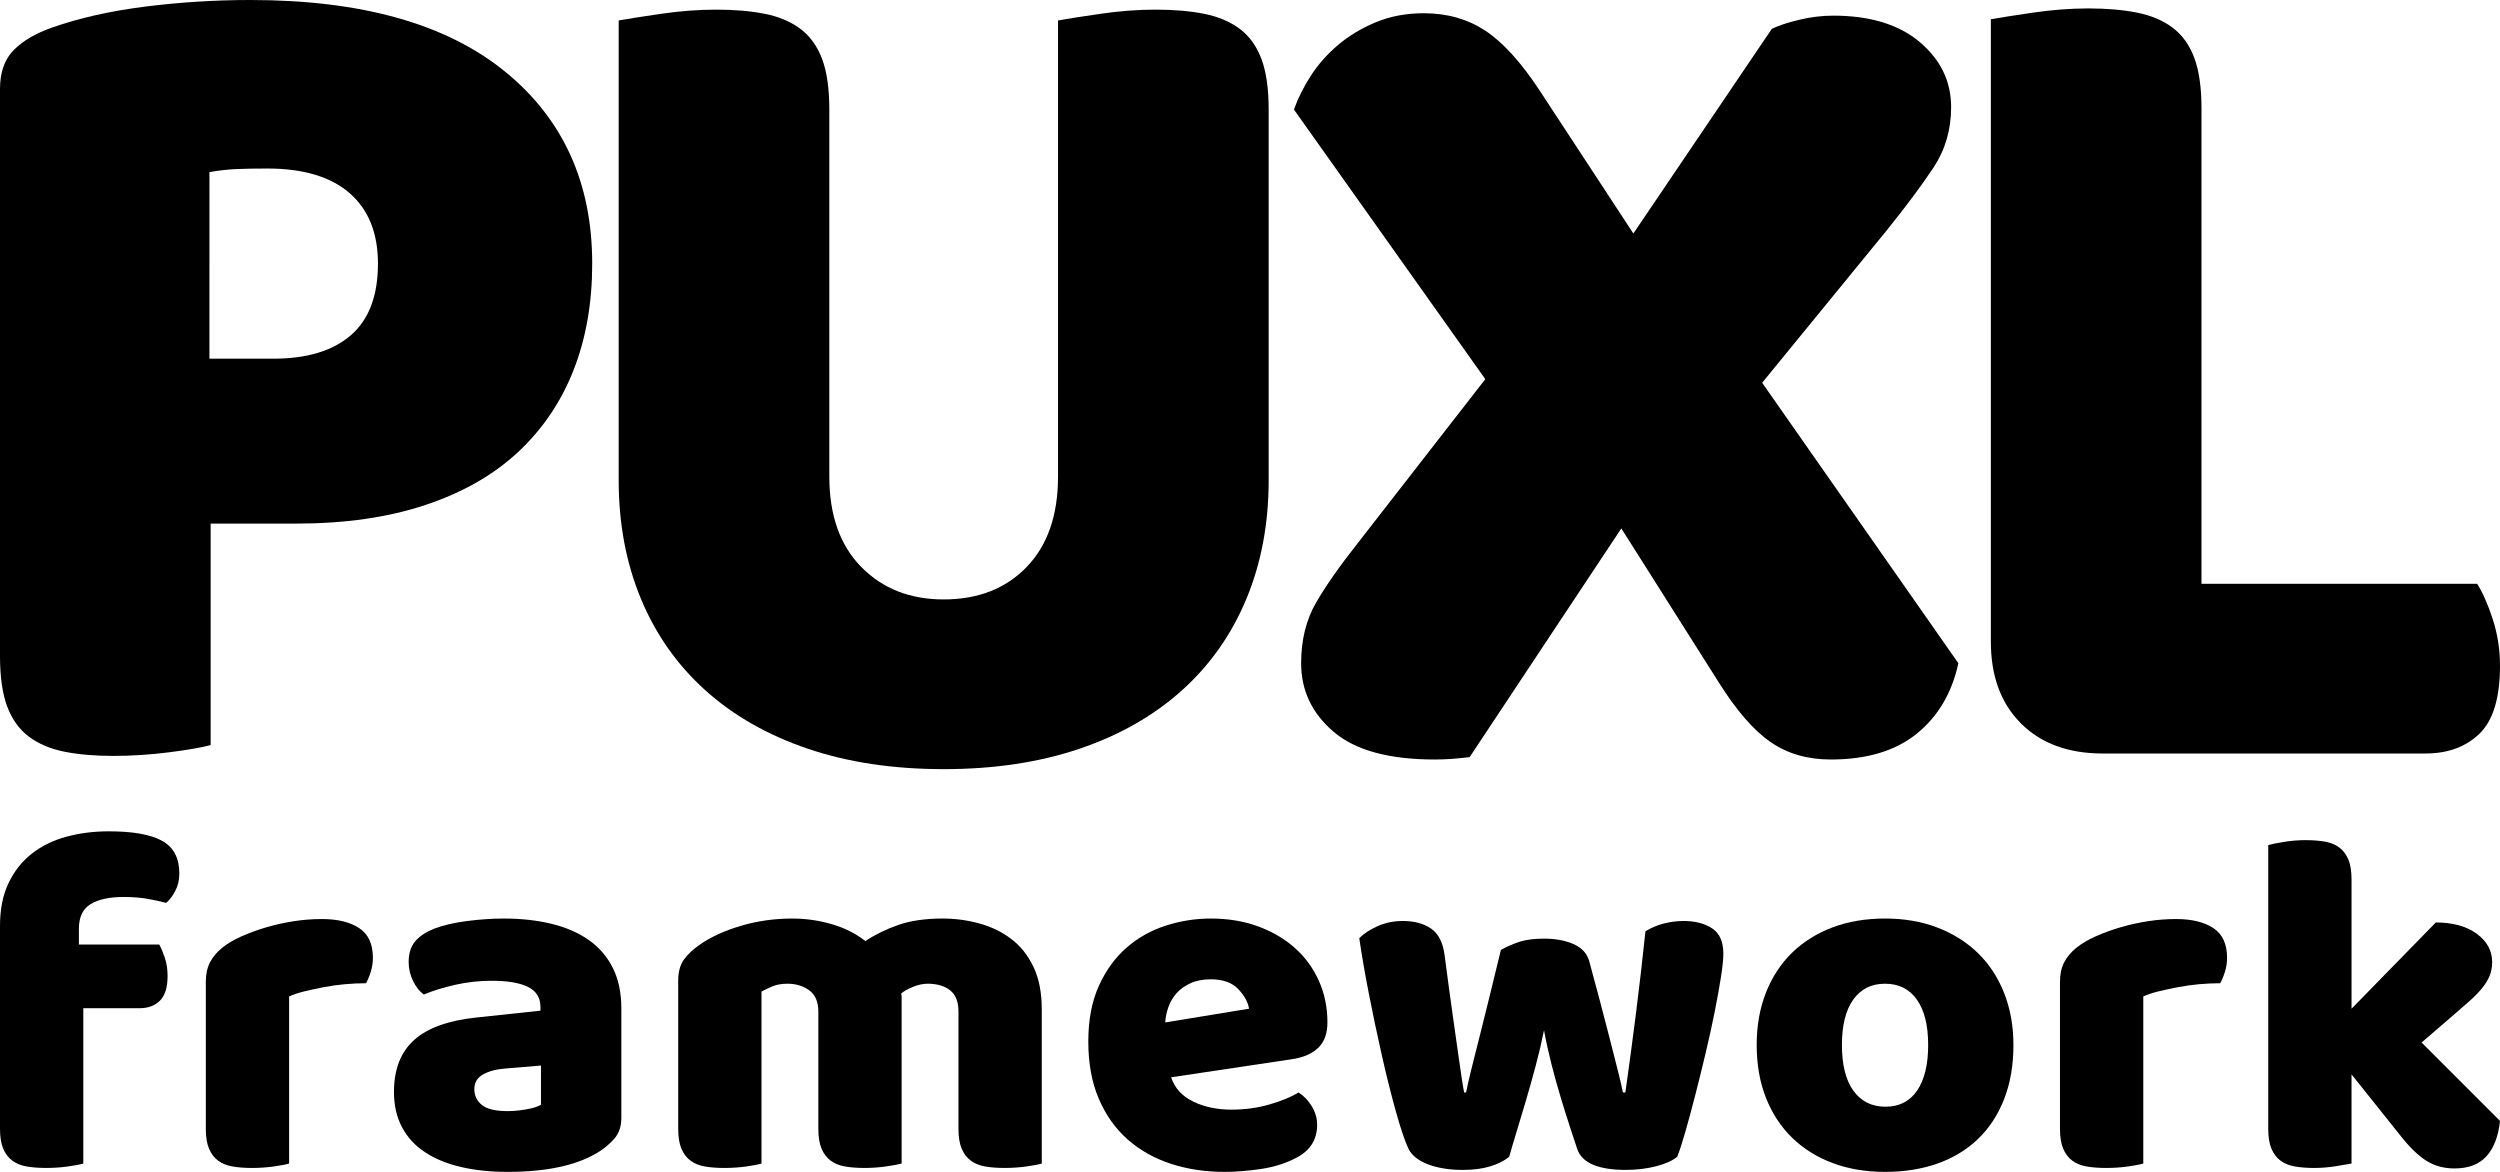 <svg viewBox="0 0 512 240" xmlns="http://www.w3.org/2000/svg" fill="black">
	<g>
		<path d="M0,189.623c0-3.413,0.585-6.338,1.756-8.78c1.169-2.442,2.76-4.449,4.767-6.021c2.007-1.571,4.366-2.726,7.075-3.462c2.709-0.737,5.603-1.104,8.681-1.104c4.95,0,8.595,0.652,10.938,1.956c2.341,1.305,3.512,3.53,3.512,6.675c0,1.338-0.285,2.543-0.853,3.611c-0.569,1.071-1.188,1.874-1.856,2.409c-1.272-0.334-2.593-0.618-3.964-0.854c-1.372-0.232-2.961-0.352-4.767-0.352c-2.877,0-5.118,0.486-6.724,1.456c-1.605,0.97-2.408,2.659-2.408,5.067v3.212h16.458c0.401,0.736,0.786,1.655,1.154,2.759c0.367,1.104,0.552,2.326,0.552,3.663c0,2.343-0.519,4.032-1.556,5.069c-1.038,1.037-2.425,1.555-4.165,1.555H17.06v31.812c-0.669,0.2-1.724,0.4-3.161,0.602c-1.44,0.201-2.928,0.301-4.466,0.301c-1.472,0-2.794-0.1-3.963-0.301c-1.172-0.201-2.158-0.602-2.961-1.205c-0.803-0.602-1.422-1.419-1.856-2.459C0.217,234.197,0,232.842,0,231.169V189.623z"/>
		<path d="M59.209,238.295c-0.67,0.2-1.724,0.4-3.162,0.602c-1.439,0.201-2.927,0.301-4.465,0.301c-1.473,0-2.794-0.1-3.964-0.301c-1.17-0.201-2.157-0.602-2.959-1.205c-0.804-0.602-1.423-1.419-1.857-2.459c-0.437-1.035-0.652-2.391-0.652-4.063v-30.106c0-1.537,0.284-2.859,0.852-3.964c0.568-1.104,1.388-2.089,2.459-2.96c1.069-0.868,2.391-1.655,3.964-2.358c1.571-0.703,3.262-1.32,5.067-1.856c1.806-0.534,3.679-0.953,5.62-1.255c1.94-0.3,3.88-0.451,5.821-0.451c3.212,0,5.753,0.62,7.627,1.856c1.873,1.239,2.81,3.262,2.81,6.071c0,0.938-0.135,1.856-0.401,2.761c-0.268,0.902-0.603,1.723-1.004,2.458c-1.405,0-2.845,0.067-4.315,0.2c-1.472,0.135-2.91,0.337-4.315,0.603c-1.405,0.269-2.727,0.552-3.964,0.853c-1.238,0.302-2.293,0.653-3.161,1.054V238.295z"/>
		<path d="M103.164,188.117c3.612,0,6.907,0.369,9.884,1.104c2.976,0.737,5.52,1.856,7.627,3.362c2.107,1.505,3.729,3.412,4.867,5.721c1.137,2.308,1.707,5.035,1.707,8.179v22.479c0,1.74-0.486,3.161-1.456,4.265c-0.971,1.105-2.125,2.059-3.462,2.861c-4.349,2.608-10.471,3.913-18.364,3.913c-3.547,0-6.741-0.336-9.583-1.004c-2.845-0.667-5.287-1.67-7.327-3.01c-2.041-1.338-3.612-3.043-4.716-5.118c-1.104-2.072-1.656-4.481-1.656-7.226c0-4.616,1.37-8.161,4.114-10.637c2.743-2.475,6.99-4.015,12.745-4.617l13.146-1.404v-0.702c0-1.939-0.853-3.328-2.559-4.166c-1.706-0.834-4.165-1.254-7.376-1.254c-2.543,0-5.018,0.268-7.426,0.803c-2.408,0.536-4.583,1.204-6.523,2.008c-0.87-0.603-1.605-1.521-2.208-2.76s-0.903-2.524-0.903-3.864c0-1.738,0.417-3.126,1.254-4.164c0.836-1.036,2.123-1.923,3.864-2.66c1.94-0.734,4.231-1.27,6.875-1.605C98.33,188.286,100.821,188.117,103.164,188.117zM103.967,227.557c1.136,0,2.391-0.116,3.763-0.353c1.37-0.232,2.391-0.551,3.061-0.951v-8.029l-7.226,0.603c-1.874,0.135-3.412,0.536-4.616,1.204c-1.205,0.669-1.806,1.673-1.806,3.011c0,1.339,0.517,2.426,1.555,3.262C99.734,227.139,101.491,227.557,103.967,227.557z"/>
		<path d="M162.271,188.117c2.743,0,5.435,0.386,8.078,1.154c2.643,0.771,4.934,1.923,6.875,3.462c2.007-1.337,4.265-2.44,6.774-3.311s5.535-1.306,9.083-1.306c2.542,0,5.033,0.336,7.476,1.004c2.441,0.67,4.616,1.724,6.523,3.161c1.907,1.439,3.428,3.347,4.566,5.72c1.137,2.376,1.706,5.27,1.706,8.681v31.612c-0.669,0.2-1.723,0.4-3.161,0.602c-1.44,0.201-2.928,0.301-4.466,0.301c-1.472,0-2.794-0.1-3.964-0.301c-1.171-0.201-2.158-0.602-2.96-1.205c-0.803-0.602-1.422-1.419-1.856-2.459c-0.436-1.035-0.652-2.391-0.652-4.063v-23.984c0-2.007-0.569-3.462-1.706-4.365c-1.138-0.902-2.676-1.354-4.616-1.354c-0.938,0-1.941,0.217-3.01,0.651c-1.071,0.437-1.874,0.888-2.409,1.355c0.065,0.268,0.1,0.519,0.1,0.752c0,0.236,0,0.452,0,0.652v33.419c-0.737,0.2-1.823,0.4-3.261,0.602c-1.439,0.201-2.895,0.301-4.365,0.301c-1.473,0-2.794-0.1-3.964-0.301c-1.171-0.201-2.157-0.602-2.96-1.205c-0.803-0.602-1.422-1.419-1.856-2.459c-0.437-1.035-0.653-2.391-0.653-4.063v-23.984c0-2.007-0.619-3.462-1.856-4.365c-1.239-0.902-2.727-1.354-4.466-1.354c-1.205,0-2.242,0.185-3.111,0.552c-0.871,0.368-1.606,0.719-2.208,1.054v35.225c-0.67,0.2-1.724,0.4-3.162,0.602c-1.439,0.201-2.928,0.301-4.466,0.301c-1.472,0-2.794-0.1-3.964-0.301c-1.171-0.201-2.157-0.602-2.96-1.205c-0.803-0.602-1.422-1.419-1.857-2.459c-0.436-1.035-0.652-2.391-0.652-4.063v-30.307c0-1.807,0.384-3.244,1.154-4.315c0.768-1.069,1.822-2.072,3.161-3.011c2.273-1.604,5.101-2.909,8.48-3.913C155.061,188.619,158.591,188.117,162.271,188.117z"/>
		<path d="M250.782,240c-3.948,0-7.611-0.552-10.988-1.655c-3.379-1.104-6.322-2.76-8.832-4.968c-2.509-2.208-4.483-4.983-5.921-8.329c-1.439-3.345-2.157-7.259-2.157-11.741c0-4.416,0.718-8.212,2.157-11.39c1.438-3.178,3.327-5.787,5.67-7.829c2.341-2.039,5.018-3.545,8.028-4.516c3.011-0.969,6.087-1.455,9.233-1.455c3.545,0,6.774,0.536,9.684,1.605c2.911,1.072,5.419,2.544,7.527,4.416c2.106,1.874,3.746,4.115,4.917,6.724c1.169,2.609,1.756,5.454,1.756,8.53c0,2.274-0.637,4.014-1.907,5.218c-1.272,1.205-3.045,1.975-5.318,2.309l-24.788,3.713c0.735,2.208,2.241,3.864,4.516,4.968c2.274,1.104,4.883,1.656,7.828,1.656c2.743,0,5.334-0.352,7.777-1.055c2.441-0.701,4.432-1.521,5.971-2.458c1.069,0.67,1.973,1.605,2.71,2.81c0.735,1.205,1.103,2.476,1.103,3.813c0,3.011-1.404,5.253-4.215,6.724c-2.141,1.138-4.55,1.906-7.225,2.309C255.632,239.801,253.124,240,250.782,240zM247.973,200.562c-1.606,0-2.995,0.269-4.165,0.803c-1.171,0.537-2.125,1.222-2.86,2.058c-0.737,0.837-1.29,1.772-1.656,2.81c-0.368,1.038-0.586,2.092-0.652,3.161l17.161-2.811c-0.201-1.338-0.938-2.674-2.208-4.014C252.32,201.23,250.447,200.562,247.973,200.562z"/>
		<path d="M309.088,236.89c-0.938,0.802-2.208,1.455-3.814,1.957c-1.605,0.502-3.513,0.752-5.72,0.752c-2.744,0-5.118-0.386-7.125-1.154c-2.007-0.769-3.346-1.855-4.014-3.262c-0.737-1.604-1.59-4.146-2.559-7.626c-0.97-3.479-1.923-7.291-2.859-11.44c-0.938-4.147-1.824-8.362-2.66-12.645c-0.836-4.281-1.489-8.062-1.957-11.34c0.936-0.938,2.19-1.756,3.764-2.459c1.571-0.702,3.295-1.054,5.168-1.054c2.341,0,4.265,0.519,5.77,1.556c1.505,1.037,2.424,2.827,2.76,5.368c0.667,5.086,1.237,9.283,1.707,12.595c0.466,3.312,0.853,6.021,1.153,8.13c0.301,2.106,0.535,3.713,0.703,4.816c0.166,1.103,0.316,1.991,0.451,2.659h0.401c0.201-1.07,0.552-2.625,1.054-4.667c0.501-2.04,1.086-4.365,1.756-6.975c0.668-2.608,1.371-5.435,2.107-8.48c0.735-3.042,1.471-6.07,2.208-9.081c1.338-0.734,2.659-1.305,3.964-1.706c1.305-0.401,2.926-0.603,4.867-0.603c2.341,0,4.348,0.369,6.021,1.104c1.672,0.736,2.742,1.873,3.212,3.411c0.802,2.945,1.571,5.806,2.308,8.581c0.735,2.777,1.405,5.354,2.007,7.728c0.601,2.375,1.137,4.482,1.605,6.322c0.468,1.841,0.804,3.295,1.004,4.365h0.501c0.737-5.15,1.457-10.503,2.158-16.057c0.704-5.553,1.354-11.205,1.958-16.96c1.204-0.734,2.474-1.27,3.812-1.605c1.339-0.333,2.676-0.502,4.014-0.502c2.342,0,4.281,0.502,5.822,1.506c1.538,1.003,2.307,2.744,2.307,5.218c0,1.071-0.166,2.677-0.502,4.817c-0.335,2.142-0.769,4.55-1.304,7.226c-0.537,2.677-1.154,5.486-1.856,8.43c-0.704,2.945-1.405,5.787-2.108,8.53c-0.702,2.743-1.373,5.218-2.007,7.427c-0.635,2.206-1.188,3.912-1.654,5.117c-0.939,0.802-2.376,1.455-4.316,1.957c-1.94,0.502-4.014,0.752-6.221,0.752c-5.621,0-8.933-1.405-9.936-4.214c-0.4-1.205-0.902-2.727-1.505-4.566c-0.602-1.84-1.239-3.864-1.906-6.072c-0.67-2.207-1.305-4.499-1.907-6.874c-0.602-2.373-1.104-4.666-1.505-6.874c-0.469,2.343-1.038,4.768-1.707,7.276c-0.669,2.509-1.354,4.951-2.057,7.325c-0.703,2.376-1.355,4.55-1.958,6.522C309.891,234.096,309.421,235.685,309.088,236.89z"/>
		<path d="M412.351,214.009c0,4.148-0.638,7.846-1.907,11.089c-1.271,3.246-3.06,5.972-5.369,8.18c-2.307,2.207-5.066,3.88-8.278,5.018c-3.212,1.137-6.792,1.705-10.738,1.705c-3.949,0-7.526-0.602-10.738-1.807c-3.211-1.204-5.971-2.925-8.279-5.167c-2.308-2.241-4.099-4.968-5.369-8.179c-1.271-3.213-1.906-6.824-1.906-10.839c0-3.946,0.635-7.526,1.906-10.737c1.271-3.212,3.062-5.938,5.369-8.18c2.309-2.24,5.068-3.964,8.279-5.168c3.212-1.205,6.789-1.807,10.738-1.807c3.946,0,7.526,0.619,10.738,1.856c3.212,1.238,5.972,2.978,8.278,5.219c2.31,2.242,4.099,4.968,5.369,8.179C411.713,206.582,412.351,210.129,412.351,214.009z M377.226,214.009c0,4.082,0.786,7.21,2.358,9.383c1.571,2.175,3.764,3.262,6.574,3.262s4.966-1.104,6.472-3.312c1.505-2.208,2.259-5.318,2.259-9.333c0-4.014-0.77-7.107-2.308-9.283c-1.541-2.173-3.714-3.261-6.523-3.261s-4.984,1.088-6.522,3.261C377.994,206.901,377.226,209.995,377.226,214.009z"/>
		<path d="M438.943,238.295c-0.668,0.2-1.723,0.4-3.161,0.602s-2.926,0.301-4.465,0.301c-1.472,0-2.795-0.1-3.963-0.301c-1.173-0.201-2.159-0.602-2.962-1.205c-0.802-0.602-1.421-1.419-1.856-2.459c-0.436-1.035-0.652-2.391-0.652-4.063v-30.106c0-1.537,0.283-2.859,0.852-3.964c0.569-1.104,1.389-2.089,2.46-2.96c1.069-0.868,2.392-1.655,3.964-2.358c1.571-0.703,3.262-1.32,5.068-1.856c1.806-0.534,3.68-0.953,5.62-1.255c1.94-0.3,3.878-0.451,5.82-0.451c3.211,0,5.754,0.62,7.628,1.856c1.871,1.239,2.808,3.262,2.808,6.071c0,0.938-0.133,1.856-0.4,2.761c-0.268,0.902-0.604,1.723-1.003,2.458c-1.404,0-2.846,0.067-4.315,0.2c-1.473,0.135-2.911,0.337-4.316,0.603c-1.403,0.269-2.726,0.552-3.963,0.853c-1.238,0.302-2.293,0.653-3.162,1.054V238.295z"/>
		<path d="M512,229.563c-0.336,3.145-1.254,5.554-2.76,7.227c-1.506,1.671-3.696,2.509-6.572,2.509c-2.142,0-4.05-0.52-5.721-1.558c-1.672-1.035-3.479-2.791-5.42-5.268l-9.934-12.443v18.265c-0.736,0.133-1.824,0.316-3.261,0.552c-1.44,0.233-2.896,0.351-4.367,0.351c-1.473,0-2.794-0.1-3.964-0.301c-1.171-0.201-2.157-0.602-2.959-1.205c-0.805-0.602-1.424-1.419-1.858-2.459c-0.435-1.035-0.65-2.391-0.65-4.063v-58.104c0.735-0.2,1.821-0.417,3.262-0.652c1.436-0.233,2.893-0.351,4.364-0.351c1.47,0,2.793,0.1,3.963,0.301c1.171,0.2,2.159,0.602,2.962,1.204c0.802,0.602,1.419,1.422,1.856,2.458c0.434,1.039,0.652,2.394,0.652,4.065v26.492l17.261-17.661c3.477,0,6.271,0.769,8.378,2.308c2.108,1.54,3.162,3.479,3.162,5.82c0,1.003-0.169,1.924-0.501,2.76c-0.336,0.838-0.854,1.69-1.557,2.559c-0.702,0.87-1.605,1.791-2.709,2.76c-1.104,0.971-2.394,2.092-3.862,3.362l-5.822,5.018L512,229.563z"/>
	</g>
  <g>
    <path d="M43.14,152.59c-1.811,0.493-4.646,0.987-8.504,1.48c-3.864,0.493-7.685,0.74-11.463,0.74c-3.782,0-7.11-0.29-9.984-0.863c-2.877-0.575-5.3-1.604-7.271-3.082c-1.973-1.479-3.451-3.531-4.438-6.164C0.493,142.075,0,138.624,0,134.349V18.242c0-3.451,0.943-6.121,2.834-8.011C4.722,8.342,7.311,6.821,10.6,5.669c5.585-1.972,11.956-3.409,19.105-4.314C36.853,0.454,44.041,0,51.274,0c22.679,0,40.016,4.849,52.014,14.544c11.995,9.699,17.996,22.845,17.996,39.442c0,8.054-1.275,15.326-3.821,21.816c-2.55,6.494-6.329,12.079-11.34,16.763c-5.015,4.684-11.339,8.3-18.981,10.846c-7.642,2.55-16.478,3.821-26.5,3.821H43.14V152.59z M55.958,73.46c6.902,0,12.202-1.603,15.9-4.807c3.698-3.204,5.547-8.093,5.547-14.667c0-6.244-1.934-11.051-5.793-14.421c-3.863-3.366-9.491-5.053-16.886-5.053c-2.631,0-4.807,0.042-6.533,0.124c-1.726,0.084-3.494,0.289-5.3,0.616V73.46H55.958z"/>
    <path d="M259.822,98.358c0,8.875-1.521,16.972-4.56,24.282c-3.043,7.315-7.438,13.558-13.189,18.735c-5.754,5.177-12.737,9.162-20.953,11.955c-8.219,2.793-17.502,4.19-27.856,4.19s-19.64-1.397-27.855-4.19c-8.22-2.793-15.203-6.778-20.954-11.955c-5.754-5.178-10.149-11.42-13.188-18.735c-3.042-7.31-4.561-15.407-4.561-24.282V4.19c1.807-0.328,4.684-0.778,8.627-1.356c3.944-0.574,7.723-0.862,11.34-0.862c3.778,0,7.106,0.289,9.984,0.862c2.873,0.578,5.3,1.603,7.272,3.082c1.972,1.479,3.451,3.536,4.437,6.162c0.986,2.631,1.479,6.083,1.479,10.354v75.186c0,7.888,2.176,14.051,6.533,18.488c4.353,4.438,9.983,6.657,16.886,6.657c7.064,0,12.734-2.22,17.009-6.657c4.271-4.437,6.41-10.6,6.41-18.488V4.19c1.806-0.328,4.683-0.778,8.627-1.356c3.944-0.574,7.723-0.862,11.34-0.862c3.779,0,7.106,0.289,9.984,0.862c2.873,0.578,5.3,1.603,7.271,3.082c1.972,1.479,3.451,3.536,4.438,6.162c0.985,2.631,1.479,6.083,1.479,10.354V98.358z"/>
    <path d="M264.996,22.433c0.82-2.299,1.972-4.599,3.451-6.902c1.479-2.3,3.328-4.395,5.547-6.287c2.218-1.887,4.807-3.451,7.765-4.684c2.958-1.232,6.244-1.848,9.86-1.848c4.765,0,8.956,1.194,12.573,3.574c3.613,2.384,7.31,6.451,11.092,12.202l19.229,29.334l28.349-41.906c1.312-0.655,3.161-1.271,5.547-1.85c2.38-0.573,4.721-0.862,7.025-0.862c7.557,0,13.473,1.81,17.748,5.423c4.271,3.617,6.409,8.054,6.409,13.312c0,4.603-1.193,8.712-3.574,12.325c-2.385,3.617-5.631,7.973-9.736,13.065l-25.392,31.061l40.182,57.437c-1.316,6.082-4.152,10.889-8.505,14.42c-4.356,3.534-10.229,5.301-17.625,5.301c-4.77,0-8.876-1.193-12.326-3.574c-3.451-2.381-6.987-6.448-10.6-12.202l-19.968-31.554l-31.061,46.837c-1.317,0.162-2.55,0.286-3.698,0.37c-1.152,0.081-2.304,0.123-3.451,0.123c-9.368,0-16.271-1.892-20.707-5.67c-4.438-3.778-6.656-8.462-6.656-14.051c0-4.765,1.024-8.913,3.081-12.448c2.053-3.533,4.969-7.681,8.752-12.45l25.884-33.279L264.996,22.433z"/>
    <path d="M430.651,154.317c-7.068,0-12.657-2.054-16.763-6.164c-4.109-4.106-6.163-9.694-6.163-16.762V3.944c1.807-0.328,4.684-0.778,8.628-1.356c3.944-0.574,7.723-0.863,11.339-0.863c3.779,0,7.107,0.29,9.984,0.863c2.873,0.578,5.3,1.602,7.271,3.081c1.974,1.479,3.452,3.536,4.438,6.163c0.985,2.631,1.479,6.083,1.479,10.354v97.372h56.451c1.148,1.811,2.219,4.234,3.205,7.272c0.985,3.043,1.479,6.205,1.479,9.491c0,6.574-1.398,11.216-4.19,13.927c-2.797,2.712-6.493,4.069-11.094,4.069H430.651z"/>
  </g>
</svg>
